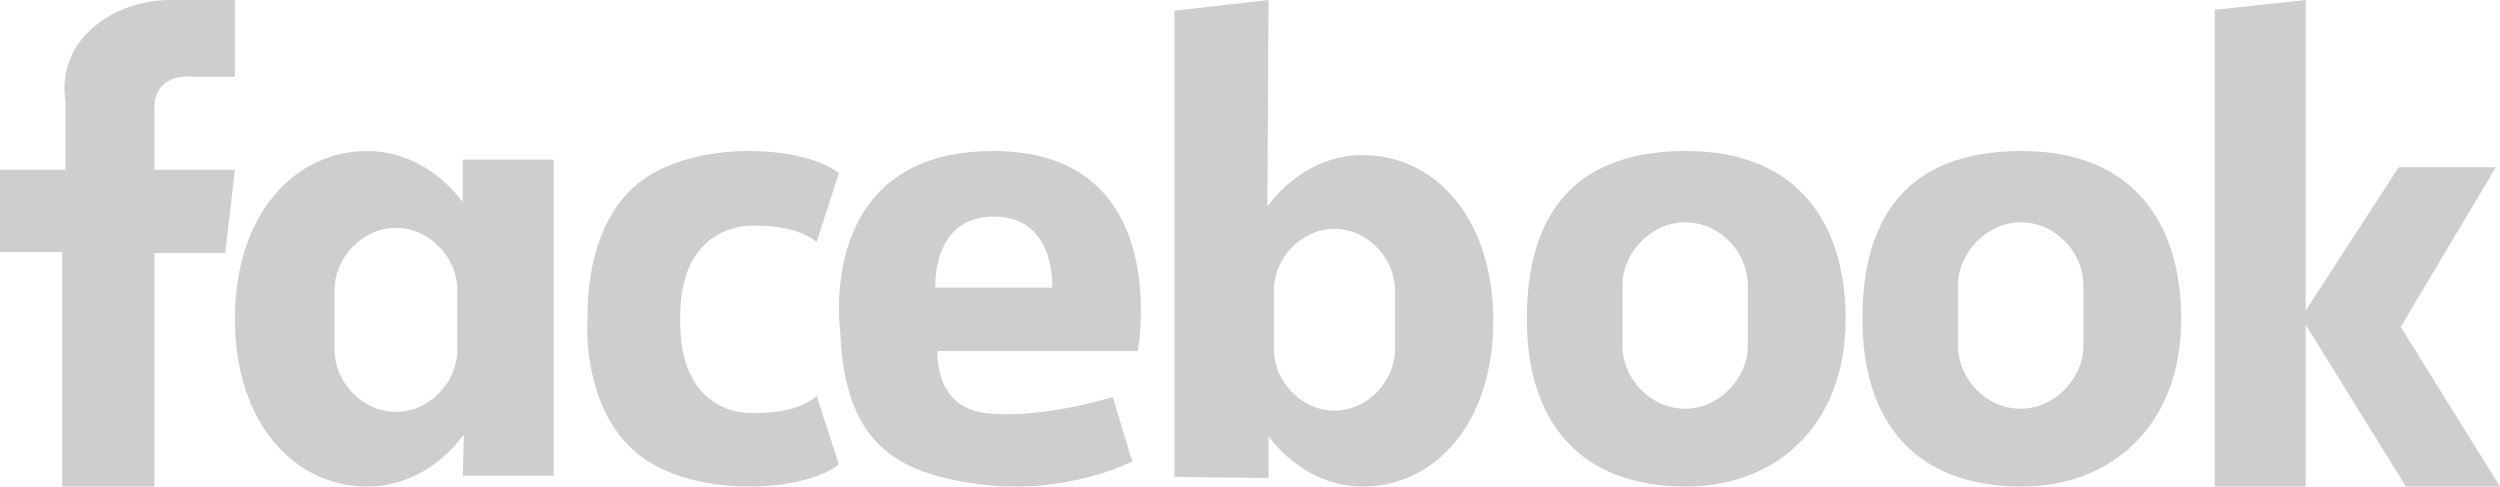 <?xml version="1.0" encoding="UTF-8"?>
<svg width="298px" height="58px" viewBox="0 0 298 58" version="1.1" xmlns="http://www.w3.org/2000/svg" xmlns:xlink="http://www.w3.org/1999/xlink">
    <!-- Generator: Sketch 47.1 (45422) - http://www.bohemiancoding.com/sketch -->
    <title>facebook</title>
    <desc>Created with Sketch.</desc>
    <defs></defs>
    <g id="Page-1" stroke="none" stroke-width="1" fill="none" fill-rule="evenodd">
        <g id="My-Design" transform="translate(-396, -2506)" fill="#CECECE">
            <g id="testimonial.2" transform="translate(0, 2121)">
                <g id="logos" transform="translate(150, 384)">
                    <g id="facebook" transform="translate(246, 1)">
                        <path d="M28,0.004 L28,9.154 L23.014,9.154 C23.014,9.154 18.411,8.51 18.411,12.892 L18.411,20.238 L28,20.238 L26.849,30.162 L18.411,30.162 L18.411,58 L7.416,58 L7.416,30.033 L3.55271368e-15,30.033 L3.55271368e-15,20.238 L7.799,20.238 L7.799,11.861 C7.799,11.861 6.776,7.221 10.868,3.484 C14.959,-0.254 20.329,0.004 20.329,0.004 L28,0.004" id="Shape"></path>
                        <path d="M55.162,19.032 L55.162,24.065 C52.289,20.323 48.241,18 43.801,18 C35.052,18 28,25.613 28,38 C28,50.387 35.052,58 43.801,58 C48.241,58 52.419,55.677 55.292,51.806 L55.162,56.71 L66,56.71 L66,19.032 L55.162,19.032 M54.509,41.742 C54.509,45.484 51.244,49.097 47.196,49.097 C43.148,49.097 39.883,45.484 39.883,41.742 L39.883,34.516 C39.883,30.774 43.148,27.161 47.196,27.161 C51.244,27.161 54.509,30.774 54.509,34.516 L54.509,41.742" id="Shape"></path>
                        <path d="M151.207,56.98 L151.207,52.009 C154.041,55.705 158.034,58 162.414,58 C171.044,58 178,50.479 178,38.242 C178,26.004 171.044,18.484 162.414,18.484 C158.034,18.484 153.912,20.778 151.078,24.602 L151.207,0 L140,1.275 L140,56.853 L151.207,56.98 M151.851,34.545 C151.851,30.848 155.071,27.279 159.064,27.279 C163.058,27.279 166.278,30.848 166.278,34.545 L166.278,41.684 C166.278,45.38 163.058,48.949 159.064,48.949 C155.071,48.949 151.851,45.38 151.851,41.684 L151.851,34.545" id="Shape"></path>
                        <path d="M89.587,49.232 C89.587,49.232 81.079,49.755 81.079,38.392 L81.079,37.739 C81.079,26.507 89.587,26.898 89.587,26.898 C95.302,26.768 97.333,28.858 97.333,28.858 L100,20.629 C95.429,17.103 81.587,16.58 75.365,22.458 C70.031,27.551 70.031,35.78 70.031,38 C69.904,40.09 69.904,48.449 75.365,53.542 C81.587,59.42 95.429,58.897 100,55.371 L97.333,47.142 C97.333,47.273 95.302,49.363 89.587,49.232" id="Shape"></path>
                        <path d="M135.606,41.975 C135.606,41.975 140.118,18.131 118.589,18.001 C97.06,17.87 100.154,39.5 100.154,39.5 C100.67,52.66 106.6,56.438 116.913,57.741 C127.227,59.044 134.962,55.005 134.962,55.005 L132.641,47.317 C132.641,47.317 124.391,49.923 117.816,49.272 C111.241,48.751 111.757,41.845 111.757,41.845 L135.606,41.845 L135.606,41.975 Z M111.499,34.288 C111.499,34.288 110.983,25.818 118.46,25.818 C125.938,25.818 125.422,34.288 125.422,34.288 L111.499,34.288 L111.499,34.288 Z" id="Shape"></path>
                        <path d="M201,18 C186.717,18 182,26.627 182,38 C182,50.157 188.159,58 201,58 C211.483,58 220,50.941 220,38 C220,26.889 214.497,18 201,18 M208.338,41.268 C208.338,45.059 204.931,48.719 200.869,48.719 C196.676,48.719 193.4,45.059 193.4,41.268 L193.4,33.948 C193.4,30.157 196.807,26.497 200.869,26.497 C205.062,26.497 208.338,30.157 208.338,33.948 L208.338,41.268" id="Shape"></path>
                        <path d="M241,18 C226.717,18 222,26.627 222,38 C222,50.157 228.159,58 241,58 C251.483,58 260,50.941 260,38 C260,26.889 254.497,18 241,18 M248.338,41.268 C248.338,45.059 244.931,48.719 240.869,48.719 C236.676,48.719 233.4,45.059 233.4,41.268 L233.4,33.948 C233.4,30.157 236.807,26.497 240.869,26.497 C245.062,26.497 248.338,30.157 248.338,33.948 L248.338,41.268" id="Shape"></path>
                        <polygon id="Shape" points="298 58 286.168 38.969 297.502 19.938 285.919 19.938 274.835 37.027 274.835 3.55271368e-15 264 1.165 264 58 274.835 58 274.835 38.71 286.791 58"></polygon>
                    </g>
                </g>
            </g>
        </g>
    </g>
</svg>